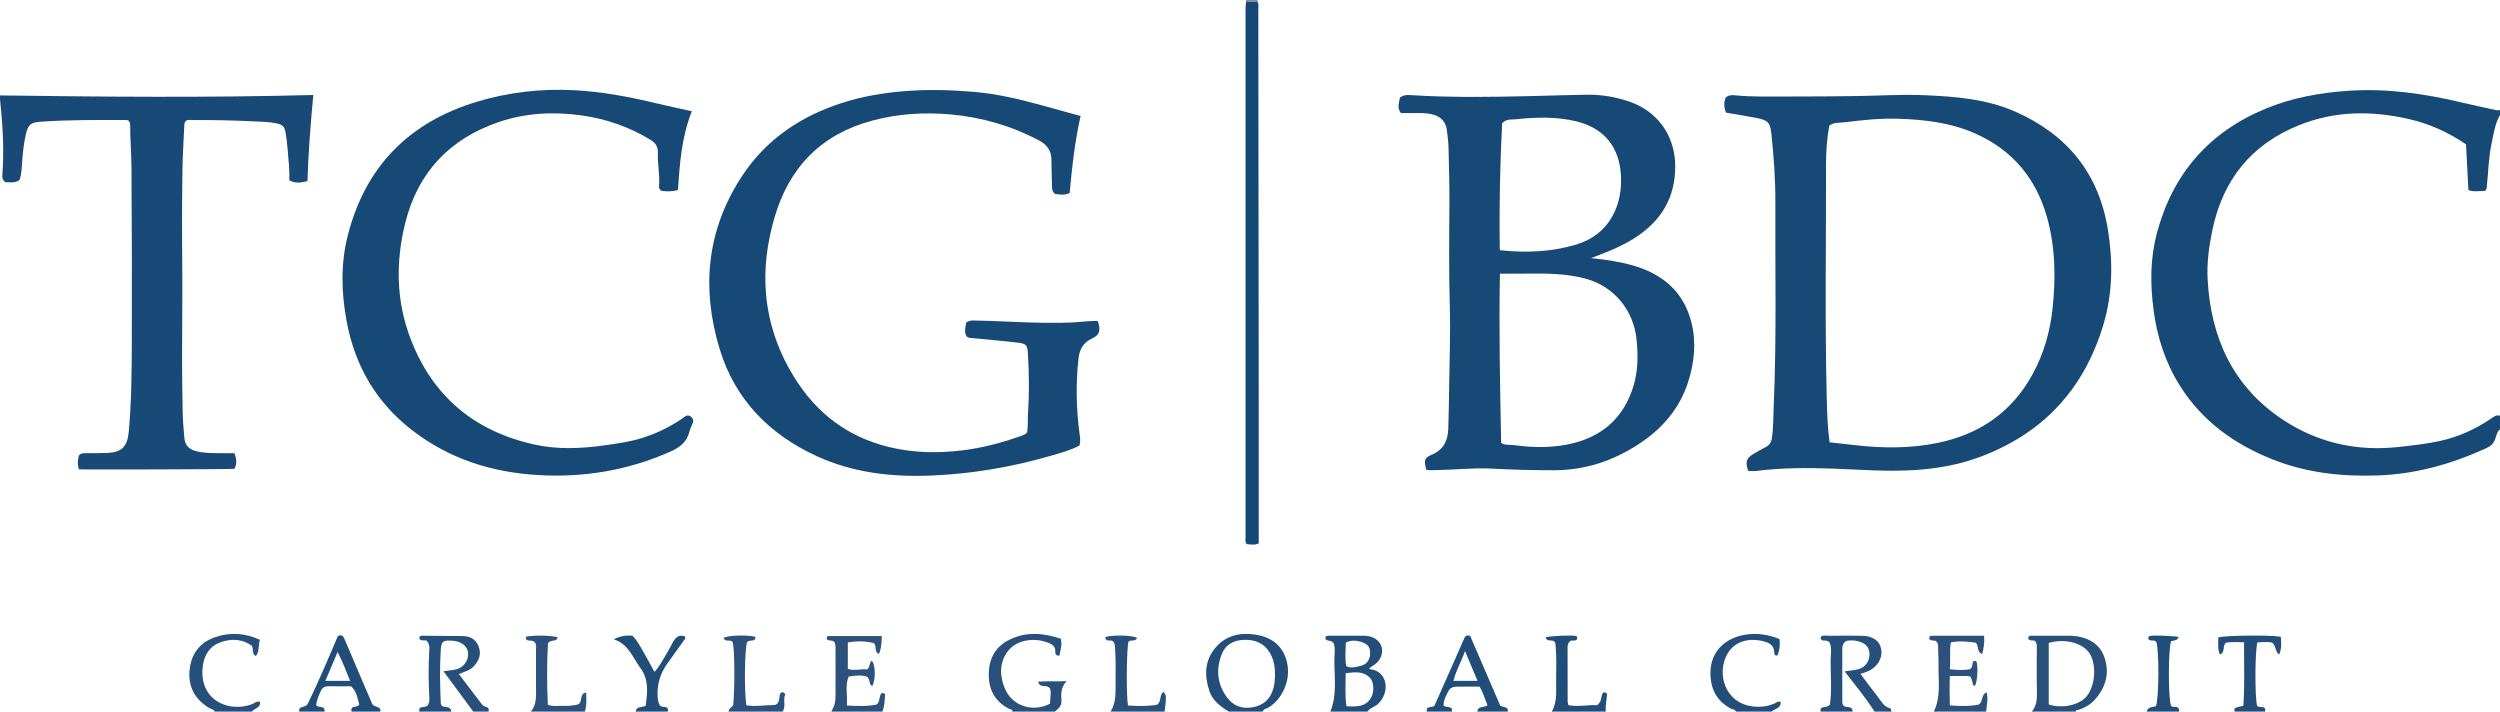 <?xml version="1.0" encoding="iso-8859-1"?>
<!-- Generator: Adobe Illustrator 27.0.0, SVG Export Plug-In . SVG Version: 6.00 Build 0)  -->
<svg version="1.1" id="Layer_1" xmlns="http://www.w3.org/2000/svg" xmlns:xlink="http://www.w3.org/1999/xlink" x="0px" y="0px"
	 viewBox="0 0 1479.022 421" style="enable-background:new 0 0 1479.022 421;" xml:space="preserve">
<g>
	<path style="fill:#174976;" d="M1479.022,68c-3.014,5.269-3.768,11.217-5.011,17c-1.823,8.481-1.861,17.174-2.838,25.757
		c-0.074,0.647-0.035,1.337-1.114,2.184c-2.765-0.186-6.015,0.821-9.728-0.434c-0.47-8.984-0.944-18.036-1.421-27.141
		c-10.418-7.076-21.578-12.117-33.645-14.902c-22.027-5.084-43.891-4.971-65.158,3.597c-28.12,11.329-44.935,32.162-51.172,61.706
		c-2.069,9.799-3.426,19.699-2.871,29.715c1.925,34.715,15.223,63.626,44.908,83.091c20.683,13.562,43.788,18.63,68.553,15.811
		c8.104-0.923,16.219-1.764,24.164-3.542c10.799-2.417,20.805-6.864,29.939-13.158c1.662-1.145,3.161-2.498,5.392-1.686
		c0,2.667,0,5.333,0,8c-1.772,1.438-2.133,3.675-2.795,5.605c-0.952,2.773-2.605,4.31-5.237,5.513
		c-20.449,9.339-41.622,15.375-64.292,16.162c-21.36,0.742-42.176-1.545-62.083-9.435c-22.632-8.969-41.737-22.624-54.938-43.599
		c-8.741-13.889-13.619-29.112-15.679-45.31c-1.904-14.973-1.936-29.899,1.925-44.59c9.337-35.532,31.024-60.438,65.048-74.291
		c15.342-6.247,31.46-9.179,48.027-10.324c22.669-1.566,44.749,1.557,66.682,6.736c6.467,1.527,12.955,2.971,19.457,4.338
		c1.24,0.261,2.56,0.839,3.885,0.196C1479.022,66,1479.022,67,1479.022,68z"/>
	<path style="fill:#28507B;" d="M1202.022,421c3.115-3.658,3.124-7.99,3.026-12.491c-0.184-8.493-0.051-16.993-0.056-25.491
		c-0.001-0.993,0.105-2.01-0.661-3.169c-0.347-2.111-4.587,0.493-4.383-2.883c1.01-1.304,2.264-0.844,3.354-0.851
		c6.833-0.042,13.666-0.036,20.499-0.018c10.389,0.028,18.121,4.345,20.995,12.228c3.531,9.684,1.151,18.296-5.652,25.797
		c-2.509,2.766-5.704,4.535-9.216,5.749c-0.707,0.245-1.741-0.04-1.907,1.128C1219.355,421,1210.688,421,1202.022,421z
		 M1212.059,416.773c8.273,2.679,18.543,0.255,22.671-5.17c4.862-6.391,5.595-17.863,1.769-24.586
		c-3.505-6.16-14.261-9.687-24.44-6.642C1212.059,392.475,1212.059,404.676,1212.059,416.773z"/>
	<path style="fill:#264F7B;" d="M248.022,421c0.031-0.649,0.062-1.298,0.083-1.723c1.269-1.64,3.115-0.413,4.743-1.827
		c-0.059,0.083,0.26-0.291,0.5-0.709c0.789-1.373,0.721-2.9,0.634-4.389c-0.547-9.316-0.524-18.628,0.005-27.943
		c0.095-1.667,0.101-3.355-1.331-5.031c-0.826-1.479-4.405,0.884-4.621-2.382c1.049-1.321,2.302-0.879,3.395-0.876
		c7.326,0.024,14.652,0.125,21.977,0.173c4.347,0.029,7.801,1.514,9.6,5.755c1.929,4.548,0.606,8.408-2.488,11.938
		c-2.28,2.602-5.57,3.325-9.041,4.814c4.683,6.149,9.199,12.064,13.694,17.995c0.768,1.014,1.901,1.241,2.988,1.66
		c1.189,0.458,1.086,1.52,0.862,2.545c-3,0-6,0-9,0c-5.771-7.808-11.541-15.616-17.655-23.889c2.923-0.416,5.205-0.594,7.417-1.088
		c4.047-0.904,6.984-4.533,7.165-8.571c0.175-3.903-2.248-6.826-6.76-8.016c-1.11-0.293-2.287-0.411-3.438-0.452
		c-4.687-0.165-5.659,0.663-5.966,5.221c-0.703,10.451-0.462,20.906-0.038,31.36c0.034,0.847,0.234,1.645,0.947,2.25
		c1.883,0.837,4.941-0.227,5.328,3.185C260.688,421,254.355,421,248.022,421z"/>
	<path style="fill:#264F7B;" d="M1077.022,421c0.044-0.646,0.088-1.291,0.119-1.739c1.405-1.637,3.482-0.36,5.406-2.282
		c1.309-8.13,0.461-17.061,0.469-25.929c0.003-3.85,0.94-7.938-0.753-11.181c-1.734-1.48-3.464-0.472-4.587-1.28
		c-0.718-0.678-0.618-1.304-0.345-2.017c1.654-0.963,3.521-0.424,5.3-0.444c6.313-0.072,12.63-0.132,18.94,0.003
		c6.464,0.139,10.385,2.92,11.325,7.699c1.044,5.311-2.037,10.733-7.561,13.19c-1.338,0.595-2.761,1-4.668,1.678
		c3.605,4.781,7.007,9.422,10.555,13.948c1.902,2.425,3.304,5.441,6.774,6.25c0.957,0.223,0.684,1.394,1.028,2.104
		c-3.333,0-6.667,0-10,0c-5.272-8.16-11.433-15.687-17.727-23.799c3.217-0.495,5.676-0.7,8.044-1.277
		c4.064-0.991,6.682-4.605,6.665-8.823c-0.016-3.999-2.023-6.429-6.464-7.68c-2.435-0.686-4.915-0.717-7.25-0.235
		c-2.344,1.409-2.384,3.576-2.381,5.786c0.013,9.654-0.001,19.307,0.013,28.961c0.002,1.308-0.207,2.695,0.942,3.724
		c1.592,1.311,5.149-0.409,5.157,3.343C1089.688,421,1083.355,421,1077.022,421z"/>
	<path style="fill:#244E7A;" d="M787.022,421c4.052-9.758,2.384-20.013,2.399-30.08c0.005-3.716,0.662-7.623-0.402-10.365
		c-1.586-2.466-4.466-0.55-4.947-3.152c0.28-1.42,1.364-1.292,2.342-1.293c6.985-0.01,13.97-0.022,20.955,0.011
		c0.985,0.005,1.989,0.16,2.949,0.393c7.354,1.779,9.685,9.243,4.779,15.037c-1.419,1.676-3.463,2.505-5.144,3.959
		c0.458,0.226,0.723,0.452,1.011,0.486c9.739,1.158,11.81,13.409,4.191,20.539c-1.894,1.773-4.686,2.177-6.135,4.466
		C801.688,421,794.355,421,787.022,421z M796.604,417.838c6.126,0.27,11.456,0.44,14.6-5.221c1.949-3.51,1.623-9.354-0.822-11.727
		c-4.025-3.906-8.914-3.331-14.257-2.615C796.147,404.923,795.578,411.136,796.604,417.838z M796.203,380.103
		c-0.148,4.874-0.526,9.461,0.205,13.924c3.072,1.691,5.853,0.456,8.526-0.102c3.592-0.75,5.552-3.562,5.643-7.274
		c0.097-3.936-1.417-5.772-5.668-7.007C802.121,378.833,799.388,378.666,796.203,380.103z"/>
	<path style="fill:#244E7A;" d="M727.022,421c-4.979-3.034-9.626-6.405-11.574-12.27c-3.001-9.033-2.779-17.849,3.494-25.409
		c6.175-7.441,14.753-9.291,23.936-7.845c10.784,1.698,17.033,7.881,18.796,17.795c1.707,9.6-3.152,20.446-11.292,25.345
		c-1.169,0.704-2.887,0.688-3.361,2.384C740.355,421,733.688,421,727.022,421z M754.309,400.12c0.09-5.519-0.684-9.879-3.049-13.88
		c-3.431-5.803-8.803-7.879-15.182-7.7c-6.138,0.172-11.065,2.686-13.362,8.688c-3.453,9.025-2.559,17.694,3.296,25.499
		c3.701,4.933,8.796,6.775,14.984,5.706c6.403-1.107,10.418-4.641,12.265-10.885C754.081,404.778,754.219,401.993,754.309,400.12z"
		/>
	<path style="fill:#28507B;" d="M599.022,421c-0.132-1.554-1.631-1.398-2.522-1.889c-8.317-4.578-11.831-11.701-11.52-21.018
		c0.297-8.903,4.024-15.543,12.159-19.607c10.104-5.047,20.209-3.99,30.5-0.585c0.797,3.716-0.292,6.868-0.914,10.001
		c-2.495-0.026-2.438-1.323-2.393-2.461c0.102-2.568-1.307-3.982-3.488-4.889c-5.252-2.183-10.684-2.62-16.1-1.014
		c-9.443,2.799-13.459,12.286-12.316,20.334c0.495,3.481,1.489,6.767,3.277,9.854c4.555,7.861,15.333,11.776,25.488,6.594
		c0.031-3.214,0.893-6.59,0.042-8.887c-2.148-3.082-5.829,0.214-7.084-4.138c5.461-0.427,10.592-0.045,16.828-0.334
		c-3.474,3.899-3.285,7.694-3.009,11.416c0.241,3.261-1.793,4.922-3.95,6.624C615.688,421,607.355,421,599.022,421z"/>
	<path style="fill:#2B517C;" d="M1144.022,421c4.325-8.687,2.666-18.036,2.822-27.146c0.054-3.129-0.1-6.313-0.221-9.47
		c-0.063-1.635,0.33-3.366-0.962-4.753c-1.101-1.399-3.456,0.15-4.331-1.853c-0.072-0.967,0.413-1.657,1.35-1.66
		c10.284-0.038,20.569-0.024,31.129-0.024c0.341,3.943-0.22,7.241-1.093,10.855c-3.377-1.305-1.819-4.436-3.769-6.679
		c-4.427-0.711-9.425-1.219-14.779-0.264c-0.931,5.193-0.107,10.325-0.612,15.93c4.295,0.558,8.34,0.56,11.733,0.037
		c2.349-1.455,1.087-3.625,2.266-4.835c0.737-0.288,1.533-0.288,1.779,0.387c1.082,2.973,0.43,12.036-0.926,14.249
		c-1.643-0.253-1.273-1.673-1.598-2.712c-0.292-0.931-0.687-1.83-1.061-2.807c-0.778-0.122-1.42-0.305-2.064-0.311
		c-3.141-0.03-6.283-0.014-10.128-0.014c-0.241,5.757-0.172,11.294-0.016,17.383c6.009,0.483,11.714,0.62,17.031-0.483
		c2.849-1.711,1.153-5.789,4.764-7.223c1.039,4.066-0.046,7.73-0.313,11.394C1164.688,421,1154.355,421,1144.022,421z"/>
	<path style="fill:#2B517C;" d="M492.022,421c-0.023-0.165-0.127-0.387-0.057-0.487c2.936-4.19,2.276-9.003,2.322-13.668
		c0.069-7.161,0.027-14.324,0.012-21.486c-0.004-1.82,0.176-3.668-0.492-5.221c-1.152-1.872-3.362-0.585-4.545-1.894
		c-0.201-0.668-0.331-1.301,0.399-1.958c10.444,0,21.033,0,31.989,0c0.007,3.763-0.219,7.173-1.637,10.605
		c-3.164-1.402-1.002-4.28-3.025-6.477c-4.478-1.038-9.642-1.385-15.406-0.317c0,5.149,0,10.197,0,15.601
		c3.828,1.379,7.898-0.153,11.416,0.364c1.984-1.64,0.995-4.058,2.763-5.147c2.222,2.122,2.395,11.319,0.229,14.972
		c-2.155-1.095-0.932-3.825-3.07-5.525c-3.077-1.08-6.808-0.851-10.884-0.064c-2.186,5.47-0.521,11.078-1.042,17.079
		c6.322,0.278,12.187,0.703,17.846-0.666c1.77-1.911,1.196-4.367,2.419-6.353c0.593-0.482,1.343-0.526,2.41,0.275
		c-0.325,3.359-0.248,6.957-1.644,10.367C512.022,421,502.022,421,492.022,421z"/>
	<path style="fill:#214D79;" d="M177.022,421c0.031-0.649,0.063-1.297,0.085-1.757c1.212-1.45,3.137-0.572,4.904-2.723
		c6.106-12.544,12.005-26.403,17.868-40.204c2.473-1.259,3.296,0.242,4.08,2.102c3.282,7.792,6.621,15.561,9.946,23.336
		c2.214,5.175,4.441,10.345,6.37,14.839c1.595,2.204,5.211,1.006,4.746,4.407c-5.667,0-11.333,0-17,0
		c-1.077-4.111,3.426-1.953,4.506-4.243c-0.983-3.568-1.469-7.668-4.81-10.744c-4.514,0-8.963,0.051-13.409-0.022
		c-2.063-0.034-3.573,0.797-4.413,2.579c-1.313,2.786-2.576,5.618-2.852,8.591c1.185,1.309,2.683,0.84,3.882,1.368
		c1.206,0.53,1.075,1.499,1.095,2.472C187.022,421,182.022,421,177.022,421z M192.493,402.811c5.36,0,9.807,0,14.629,0
		c-2.27-5.67-4.329-11.082-7.389-17.079C197.108,391.923,194.925,397.074,192.493,402.811z"/>
	<path style="fill:#214D79;" d="M844.022,421c0.038-0.649,0.076-1.297,0.105-1.778c1.191-1.429,3.113-0.551,4.478-1.66
		c3.483-7.85,6.971-15.698,10.448-23.551c2.278-5.145,4.542-10.295,6.807-15.446c0.668-1.52,1.15-3.279,3.896-2.387
		c5.834,13.53,11.783,27.328,17.733,41.126c1.38,1.501,5.022,0.29,4.533,3.697c-6,0-12,0-18,0c0.358-3.603,3.945-2.126,5.98-3.793
		c-1.502-3.521-2.449-7.333-4.697-11c-4.572,0-9.18-0.077-13.782,0.041c-1.648,0.042-3.404,0.555-4.294,2.097
		c-1.62,2.808-3.203,5.683-3.199,9.089c1.475,1.188,3.458,0.383,4.865,1.796c0.035,0.487,0.081,1.129,0.128,1.771
		C854.022,421,849.022,421,844.022,421z M866.695,385.147c-2.34,6.722-5.422,11.766-6.812,17.646c4.906,0,9.347,0,14.237,0
		C871.698,397.039,869.418,391.62,866.695,385.147z"/>
	<path style="fill:#264F7B;" d="M127.022,421c-0.646-1.558-2.319-1.547-3.502-2.283c-8.242-5.13-12.324-12.478-11.368-22.21
		c0.925-9.421,5.703-16.204,14.807-19.433c8.996-3.191,17.841-2.627,26.833,1.426c-1.166,3.271-0.065,6.742-2.442,9.63
		c-2.452-1.362-1.215-3.785-2.342-6.055c-5.388-3.936-11.77-4.494-18.387-2.159c-6.438,2.273-9.73,7.368-10.612,13.896
		c-2.752,20.373,15.413,28.224,29.477,22.617c1.305-0.52,2.41-1.873,4.345-1.194c0.456,3.634-3.386,3.754-4.809,5.764
		C141.688,421,134.355,421,127.022,421z"/>
	<path style="fill:#244E7A;" d="M1322.022,421c-0.282-1.046-0.286-2.052,0.942-2.439c1.237-0.389,2.527-0.608,4.206-0.997
		c0.907-12.487,0.354-24.849,0.431-37.577c-4.108-0.099-7.509-0.305-10.578,0.183c-2.548,1.846-0.199,5.673-3.729,7.04
		c-1.475-3.43-0.855-6.815-0.921-10.084c3.386-1.24,30.962-1.538,36.978-0.399c0.274,3.395,0.642,6.83-0.984,10.49
		c-2.629-1.887-1.634-5.114-4.143-7.019c-2.563-0.636-5.667-0.268-8.675-0.178c-1.542,4.076-1.611,33.476-0.178,37.626
		c1.219,1.109,2.941,0.227,4.172,0.997c0.785,0.714,0.631,1.535,0.479,2.356C1334.022,421,1328.022,421,1322.022,421z"/>
	<path style="fill:#244E7A;" d="M1027.022,421c-0.581-1.484-2.173-1.272-3.263-1.875c-7.284-4.026-11.135-10.132-11.774-18.422
		c-1.181-15.324,8.969-23.251,20.251-25.168c7.05-1.198,13.866-0.193,20.524,2.548c0.509,3.489,0.009,6.671-1.194,9.73
		c-2.056,0.149-1.868-1.295-1.948-2.358c-0.251-3.334-2.211-4.833-5.26-5.752c-9.444-2.845-18.149-0.282-22.388,7.092
		c-6.641,11.554-1.587,29.681,15.849,31.218c4.392,0.387,8.614-0.198,12.625-2.119c0.841-0.403,1.584-1.344,3.03-0.509
		c0.182,3.706-3.512,3.884-5.45,5.615C1041.022,421,1034.022,421,1027.022,421z"/>
	<path style="fill:#214D79;" d="M376.022,421c0.541-3.211,3.467-2.429,5.934-3.344c1.097-7.77,2.1-15.523-3.205-22.613
		c-4.49-6.001-6.728-13.919-15.677-16.857c4.082-1.965,7.388-2.443,11.086-2.088c2.916,2.833,4.725,6.592,6.798,10.15
		c2.078,3.566,4.002,7.222,6.218,11.246c3.022-3.138,4.658-6.735,6.73-10.001c1.597-2.518,2.839-5.257,4.343-7.837
		c1.537-2.637,3.563-4.384,6.838-3.201c0.842,1.266-0.126,1.926-0.67,2.686c-3.192,4.462-6.4,8.913-9.596,13.372
		c-4.111,5.735-6.105,12.101-5.793,19.183c0.089,2.023,0.392,3.955,1.246,5.475c1.339,1.728,3.51,0.498,4.518,1.71
		c0.648,0.838,0.309,1.483,0.232,2.119C388.688,421,382.355,421,376.022,421z"/>
	<path style="fill:#214D79;" d="M918.022,421c3.409-5.838,2.511-12.306,2.59-18.59c0.083-6.648,0.306-13.308-0.273-19.952
		c-0.086-0.987,0.044-2.01-0.713-2.819c-1.286-1.602-4.537,0.475-5.17-2.613c2.398-0.788,15.409-1.378,17.771-0.786
		c0.693,0.174,1.014,0.775,0.784,1.838c-0.839,1.676-3.053,0.18-4.266,1.343c-1.045,0.975-1.351,2.233-1.35,3.611
		c0.01,10.654,0.008,21.307,0.04,31.961c0.002,0.632,0.255,1.264,0.456,2.195c5.971,1.157,11.819-0.374,16.952,0.048
		c3.126-2.275,2.096-5.543,3.523-7.432c1.058-0.438,1.586-0.057,2.346,0.597c-0.049,3.403-1.085,6.971-0.69,10.598
		C939.355,421,928.688,421,918.022,421z"/>
	<path style="fill:#28507B;" d="M657.022,421c3.426-5.451,2.914-11.581,2.952-17.589c0.042-6.643,0.196-13.291-0.323-19.928
		c-0.104-1.326,0.051-2.678-1.006-3.794c-1.068-1.686-3.736,0.325-4.626-1.905c-0.108-0.271,0.017-0.636,0.035-0.957
		c4.556-1.278,15.711-1.018,18.664,0.492c-0.951,2.469-3.637,0.972-5.068,2.23c-1.127,3.357-1.425,31.45-0.338,37.829
		c5.848,0.378,11.739,0.539,17.247-0.487c2.792-2.039,1.155-5.84,3.815-7.605c1.724,2.32,1.724,2.32,0.647,11.715
		C678.355,421,667.688,421,657.022,421z"/>
	<path style="fill:#2B517C;" d="M431.022,421c0.127-1.879,1.949-2.577,2.754-3.82c1.033-11.502,0.833-33.175-0.276-37.147
		c-1.25-2.194-4.574,0.237-5.406-2.663c2.697-1.531,12.935-1.879,18.851-0.655c-0.005,3.646-3.588,1.224-4.961,3.263
		c-1.354,3.039-1.818,27.243-0.462,37.275c5.347,0.933,10.769-0.157,16.172-0.136c2.089,0.008,3.122-1.719,3.353-3.721
		c0.169-1.47-0.064-3.056,1.61-3.9c0.708-0.026,1.23,0.339,1.943,1.227c-1.59,3.087,0.579,6.945-1.577,10.277
		C452.355,421,441.688,421,431.022,421z"/>
	<path style="fill:#2B517C;" d="M314.022,421c3.674-4.288,3.063-9.491,3.081-14.547c0.026-7.158,0.024-14.316-0.007-21.473
		c-0.007-1.641,0.298-3.339-0.334-4.485c-1.481-2.251-3.722-1.05-5.069-1.876c-0.756-0.703-0.629-1.334-0.412-1.977
		c5.106-0.956,15.162-0.772,18.684,0.415c-0.732,2.954-3.936,1.09-5.764,3.408c-0.73,11.624-0.621,23.984-0.111,36.448
		c3.206,1.261,6.215,0.515,9.136,0.67c2.828,0.15,5.638-0.172,8.373-0.733c3.568-0.953,0.623-6.363,5.178-7.144
		c0.172,3.964,0.351,7.651-0.756,11.295C335.355,421,324.688,421,314.022,421z"/>
	<path style="fill:#214D79;" d="M1270.022,421c0.695-2.999,3.47-2.579,5.449-3.191c1.819-4.441,1.938-33.256,0.246-37.988
		c-1.213-1.56-3.316-0.291-4.565-1.521c-0.334-0.904-0.324-1.779,0.674-2.054c1.986-0.548,14.861-0.005,17.131,0.607
		c-1.171,1.841-1.171,1.841-4.468,2.423c-1.773,4.072-1.839,33.59-0.086,38.294c1.173,1.228,2.944,0.306,3.789,0.88
		c1.271,0.92,0.988,1.747,0.829,2.552C1282.688,421,1276.355,421,1270.022,421z"/>
	<path style="fill:#818BA9;" d="M737.184,1.119c-0.054-0.373-0.108-0.746-0.162-1.119c2.333,0,4.667,0,7,0
		c-0.009,0.341-0.017,0.683-0.026,1.024C741.725,1.056,739.455,1.087,737.184,1.119z"/>
	<path style="fill:#174976;" d="M1034.282,278.632c-1.864-5.154-1.16-7.542,2.866-9.949c2.42-1.447,4.87-2.856,7.38-4.137
		c2.288-1.167,3.393-2.908,3.763-5.453c0.89-6.119,0.764-12.282,1.035-18.424c1.776-40.283,0.81-80.592,0.998-120.89
		c0.063-13.483-0.905-26.927-2.329-40.336c-0.724-6.824-1.859-8.274-8.514-9.591c-6.013-1.19-12.079-2.117-18.306-3.192
		c-1.272-3.017-1.49-6.006-0.219-8.976c1.612-1.409,3.462-1.505,5.286-1.323c10.627,1.058,21.286,0.707,31.931,0.732
		c13.492,0.032,26.985-0.104,40.476-0.282c13.473-0.178,26.937-1.091,40.42-0.478c18.149,0.826,36.23,2.254,53.124,9.688
		c30.751,13.532,49.544,36.522,54.909,70.073c3.01,18.821,2.777,37.483-2.672,55.809c-11.557,38.866-36.473,65.289-74.688,79.004
		c-11.963,4.293-24.357,6.363-37.055,7.185c-16.151,1.046-32.215-0.271-48.317-0.858c-15.132-0.552-30.27-0.521-45.342,1.375
		C1037.574,278.791,1036.075,278.632,1034.282,278.632z M1082.394,261.672c5.294,0.587,10.224,1.106,15.147,1.683
		c16.272,1.907,32.492,1.984,48.626-1.297c25.075-5.1,44.269-18.356,56.538-41.036c6.483-11.985,10.155-24.882,11.601-38.419
		c1.941-18.17,1.726-36.22-3.247-53.965c-6.492-23.161-20.505-39.914-42.615-49.704c-14.571-6.452-30.078-8.202-45.746-8.686
		c-10.312-0.319-20.616,0.743-30.84,2.052c-3.168,0.406-6.702-0.094-9.57,1.936c-1.569,8.043-2.012,16.051-1.997,23.984
		c0.089,45.48-0.708,90.964,0.402,136.441C1080.908,243.462,1081.145,252.265,1082.394,261.672z"/>
	<path style="fill:#174977;" d="M941.321,152.701c9.063,0.94,17.061,2.158,24.863,4.4c17.599,5.056,29.979,15.6,34.513,33.839
		c2.966,11.932,1.666,23.816-2.105,35.407c-5.11,15.71-15.405,27.389-29.01,36.326c-15.223,10-31.854,15.492-50.205,15.528
		c-12.287,0.025-24.553-0.319-36.823-0.967c-10.98-0.58-21.943,0.734-32.923,0.875c-1.974,0.025-3.961,0.263-5.838-0.205
		c-1.511-5.928-1.182-7.001,3.669-9.1c6.716-2.905,9.123-8.401,9.355-15.146c0.304-8.818,0.413-17.644,0.53-26.468
		c0.199-14.98,0.819-29.975,0.385-44.938c-0.595-20.485-0.417-40.965-0.249-61.439c0.089-10.807-0.265-21.587-0.498-32.377
		c-0.082-3.815-0.445-7.645-0.985-11.424c-0.669-4.675-3.229-7.843-7.975-9.171c-2.776-0.777-5.566-0.943-8.395-0.96
		c-3.648-0.022-7.296-0.005-10.858-0.005c-2.509-3.207-0.911-6.235-0.595-9.146c2.693-2.028,5.632-1.51,8.373-1.348
		c23.125,1.372,46.258,1.004,69.393,0.45c10.976-0.263,21.949-0.646,32.926-0.81c8.544-0.128,16.87,1.303,24.976,4.057
		c16.553,5.623,26.861,19.847,27.207,37.288c0.381,19.259-8.187,33.451-24.183,43.568c-6.489,4.104-13.481,7.153-20.642,9.848
		C944.875,151.292,943.537,151.833,941.321,152.701z M888.098,262.013c2.331,1.57,5.112,0.992,7.676,1.338
		c10.434,1.409,20.897,1.674,31.283-0.337c20.043-3.88,33.548-15.306,39.433-35.058c2.642-8.866,2.653-17.943,1.713-27.159
		c-1.757-17.228-13.315-31.373-30.012-35.903c-11.373-3.085-23.005-3.173-34.664-3.017c-5.131,0.069-10.264,0.012-16.154,0.012
		C886.748,195.541,887.448,228.707,888.098,262.013z M887.31,148.027c15.592,1.679,30.443,1.009,44.951-3.276
		c9.222-2.724,16.695-8.086,21.53-16.67c4.121-7.316,5.522-15.257,5.208-23.527c-0.661-17.387-9.92-28.655-26.066-32.672
		c-11.97-2.978-24.067-2.589-36.167-1.318c-2.512,0.264-5.418-0.434-8.105,2.351C887.472,97.382,886.855,122.405,887.31,148.027z"/>
	<path style="fill:#174977;" d="M638.632,263.586c-5.565,2.936-11.827,4.571-18.008,6.343
		c-22.448,6.434-45.301,10.316-68.679,11.369c-23.745,1.069-46.886-1.444-68.644-11.393c-28.122-12.858-48.442-33.522-57.536-63.401
		c-10.9-35.81-7.787-70.324,13.17-102.261c14.203-21.644,34.387-35.244,58.675-43.184c12.695-4.15,25.759-6.285,39.087-7.25
		c13.157-0.953,26.279-0.577,39.361,0.518c13.773,1.152,27.208,4.393,40.526,8.04c7.344,2.011,14.679,4.057,22.712,6.279
		c-3.435,15.187-5.144,30.431-6.462,45.526c-3.289,1.626-6.05,0.808-8.607,0.585c-2.088-1.57-1.833-3.636-1.876-5.62
		c-0.103-4.827-0.304-9.654-0.313-14.481c-0.009-5.414-2.571-9.026-7.268-11.522c-16.506-8.772-34.008-13.806-52.671-15.461
		c-15.613-1.385-30.945-0.352-45.991,3.659c-30.224,8.058-49.312,27.628-57.947,57.523c-4.28,14.818-6.344,29.953-4.951,45.369
		c1.596,17.663,7.365,33.968,16.714,49.053c13.149,21.215,31.572,35.227,55.91,41.167c14.529,3.546,29.227,3.794,44.026,1.926
		c11.43-1.443,22.478-4.35,33.319-8.155c1.559-0.547,3.216-0.884,4.507-2.475c0.557-3.578,0.239-7.409,0.496-11.203
		c0.789-11.631,0.64-23.251-0.033-34.879c-0.319-5.522-0.74-6.311-6.279-6.974c-8.741-1.048-17.522-1.769-26.285-2.628
		c-1.146-0.112-2.353,0.075-3.679-0.964c-1.718-2.467-0.667-5.364-0.323-8.177c1.492-1.279,2.961-1.314,4.714-1.284
		c19.132,0.319,38.239,1.954,57.388,1.17c5.286-0.217,10.545-1.064,15.777-0.91c1.889,5.578,1.143,8.298-3.456,10.391
		c-5.176,2.356-7.369,6.462-7.954,11.732c-1.658,14.949-1.356,29.874,0.644,44.777C638.983,258.911,639.36,261.069,638.632,263.586z
		"/>
	<path style="fill:#174976;" d="M409.309,65.816c-6.093,15.314-7.157,30.888-8.257,46.651c-3.495,0.819-6.856,1.006-9.953,0.32
		c-1-0.823-1.275-1.669-1.205-2.474c0.576-6.676-0.935-13.277-0.7-19.922c0.127-3.604-1.318-5.831-4.36-7.679
		c-12.695-7.71-26.432-12.475-41.071-14.481c-16.517-2.263-32.985-1.413-48.784,4.001c-28.844,9.884-47.682,29.605-55.151,59.374
		c-5.839,23.272-5.542,46.491,3.18,69.127c13.042,33.849,37.684,54.31,72.907,62.214c13.828,3.103,27.743,2.469,41.669,0.53
		c7.571-1.054,15.124-2.094,22.454-4.405c8.467-2.67,16.342-6.506,23.661-11.513c0.951-0.65,1.764-1.549,3.084-1.765
		c1.64,0.01,2.58,1.087,3.288,2.493c0,0.511,0.136,1.054-0.024,1.488c-0.689,1.867-1.696,3.644-2.168,5.557
		c-1.529,6.204-5.647,9.35-11.385,11.888c-25.003,11.061-51.038,15.435-78.261,13.826c-27.603-1.631-52.809-9.695-74.805-26.819
		c-21.025-16.368-33.435-37.94-38.322-63.959c-3.198-17.03-3.652-34.143,0.65-51.014c10.423-40.878,36.352-67.013,76.566-79.118
		c18.632-5.609,37.74-7.766,57.166-6.775c16.983,0.866,33.605,4.082,50.101,8.061C395.858,62.933,402.178,64.234,409.309,65.816z"/>
	<path style="fill:#194A77;" d="M11.61,106.43c-2.705,2.131-5.727,1.27-8.313,1.388c-1.761-1.207-2.054-2.644-1.93-4.198
		c1.196-14.983,0.207-29.899-1.336-44.8c-0.066-0.639-0.008-1.291-0.008-2.374c61.69,0.852,123.197,1.399,185.333-0.255
		c-1.612,17.39-2.945,34.06-3.459,50.969c-3.616,0.804-6.911,1.616-10.725-0.505c0.194-6.191-0.48-12.443-1.052-18.703
		c-0.288-3.144-0.618-6.294-1.152-9.403c-0.666-3.874-1.902-4.857-5.88-5.65c-4.27-0.852-8.588-0.89-12.909-1.102
		c-11.97-0.587-23.945-0.84-35.927-0.776c-1.462,0.008-2.989-0.3-4.123,0.339c-1.021,0.983-1.069,1.974-1.112,2.986
		c-0.364,8.641-0.943,17.279-1.075,25.924c-0.29,18.986-0.315,37.974-0.117,56.964c0.185,17.822-0.125,35.649-0.114,53.474
		c0.007,11.158,0.119,22.317,0.358,33.472c0.107,4.979,0.562,9.955,1.011,14.919c0.392,4.336,2.695,6.765,7.12,7.862
		c4.737,1.174,9.577,1.096,14.403,1.155c2.647,0.032,5.295,0.006,8.039,0.006c1.388,3.284,1.596,6.261,0.073,9.232
		c-1.135,0.299-90.547,0.565-92.115,0.297c-0.802-4.19-0.802-4.19,0.084-8.18c1.202-1.559,2.932-1.328,4.584-1.347
		c3.998-0.047,7.999-0.003,11.993-0.149c8.755-0.32,12.1-3.734,12.903-12.525c1.653-18.082,1.761-36.217,1.809-54.343
		c0.09-33.988,0.041-67.977-0.207-101.964c-0.061-8.301-0.764-16.607-0.758-24.925c0.001-1.021-0.169-1.989-0.872-2.749
		c-0.758-0.539-1.6-0.457-2.423-0.459c-16.48-0.045-32.96-0.144-49.417,0.992c-6.037,0.417-7.596,1.525-8.965,7.359
		c-1.331,5.671-1.946,11.467-2.291,17.278C12.844,99.955,12.643,103.255,11.61,106.43z"/>
	<path style="fill:#134875;" d="M737.184,1.119c2.271-0.032,4.541-0.064,6.812-0.095c0.829,1.574,0.43,3.273,0.432,4.909
		c0.098,76.965,0.178,153.93,0.245,230.894c0.022,25.656,0.004,51.312,0.004,76.968c0,2.477,0,4.953,0,7.602
		c-2.339,1.334-4.77,0.626-7.011,0.538c-1.256-1.322-0.787-2.724-0.788-3.987c-0.024-104.29-0.024-208.581-0.009-312.871
		C736.869,3.758,737.075,2.439,737.184,1.119z"/>
</g>
</svg>
